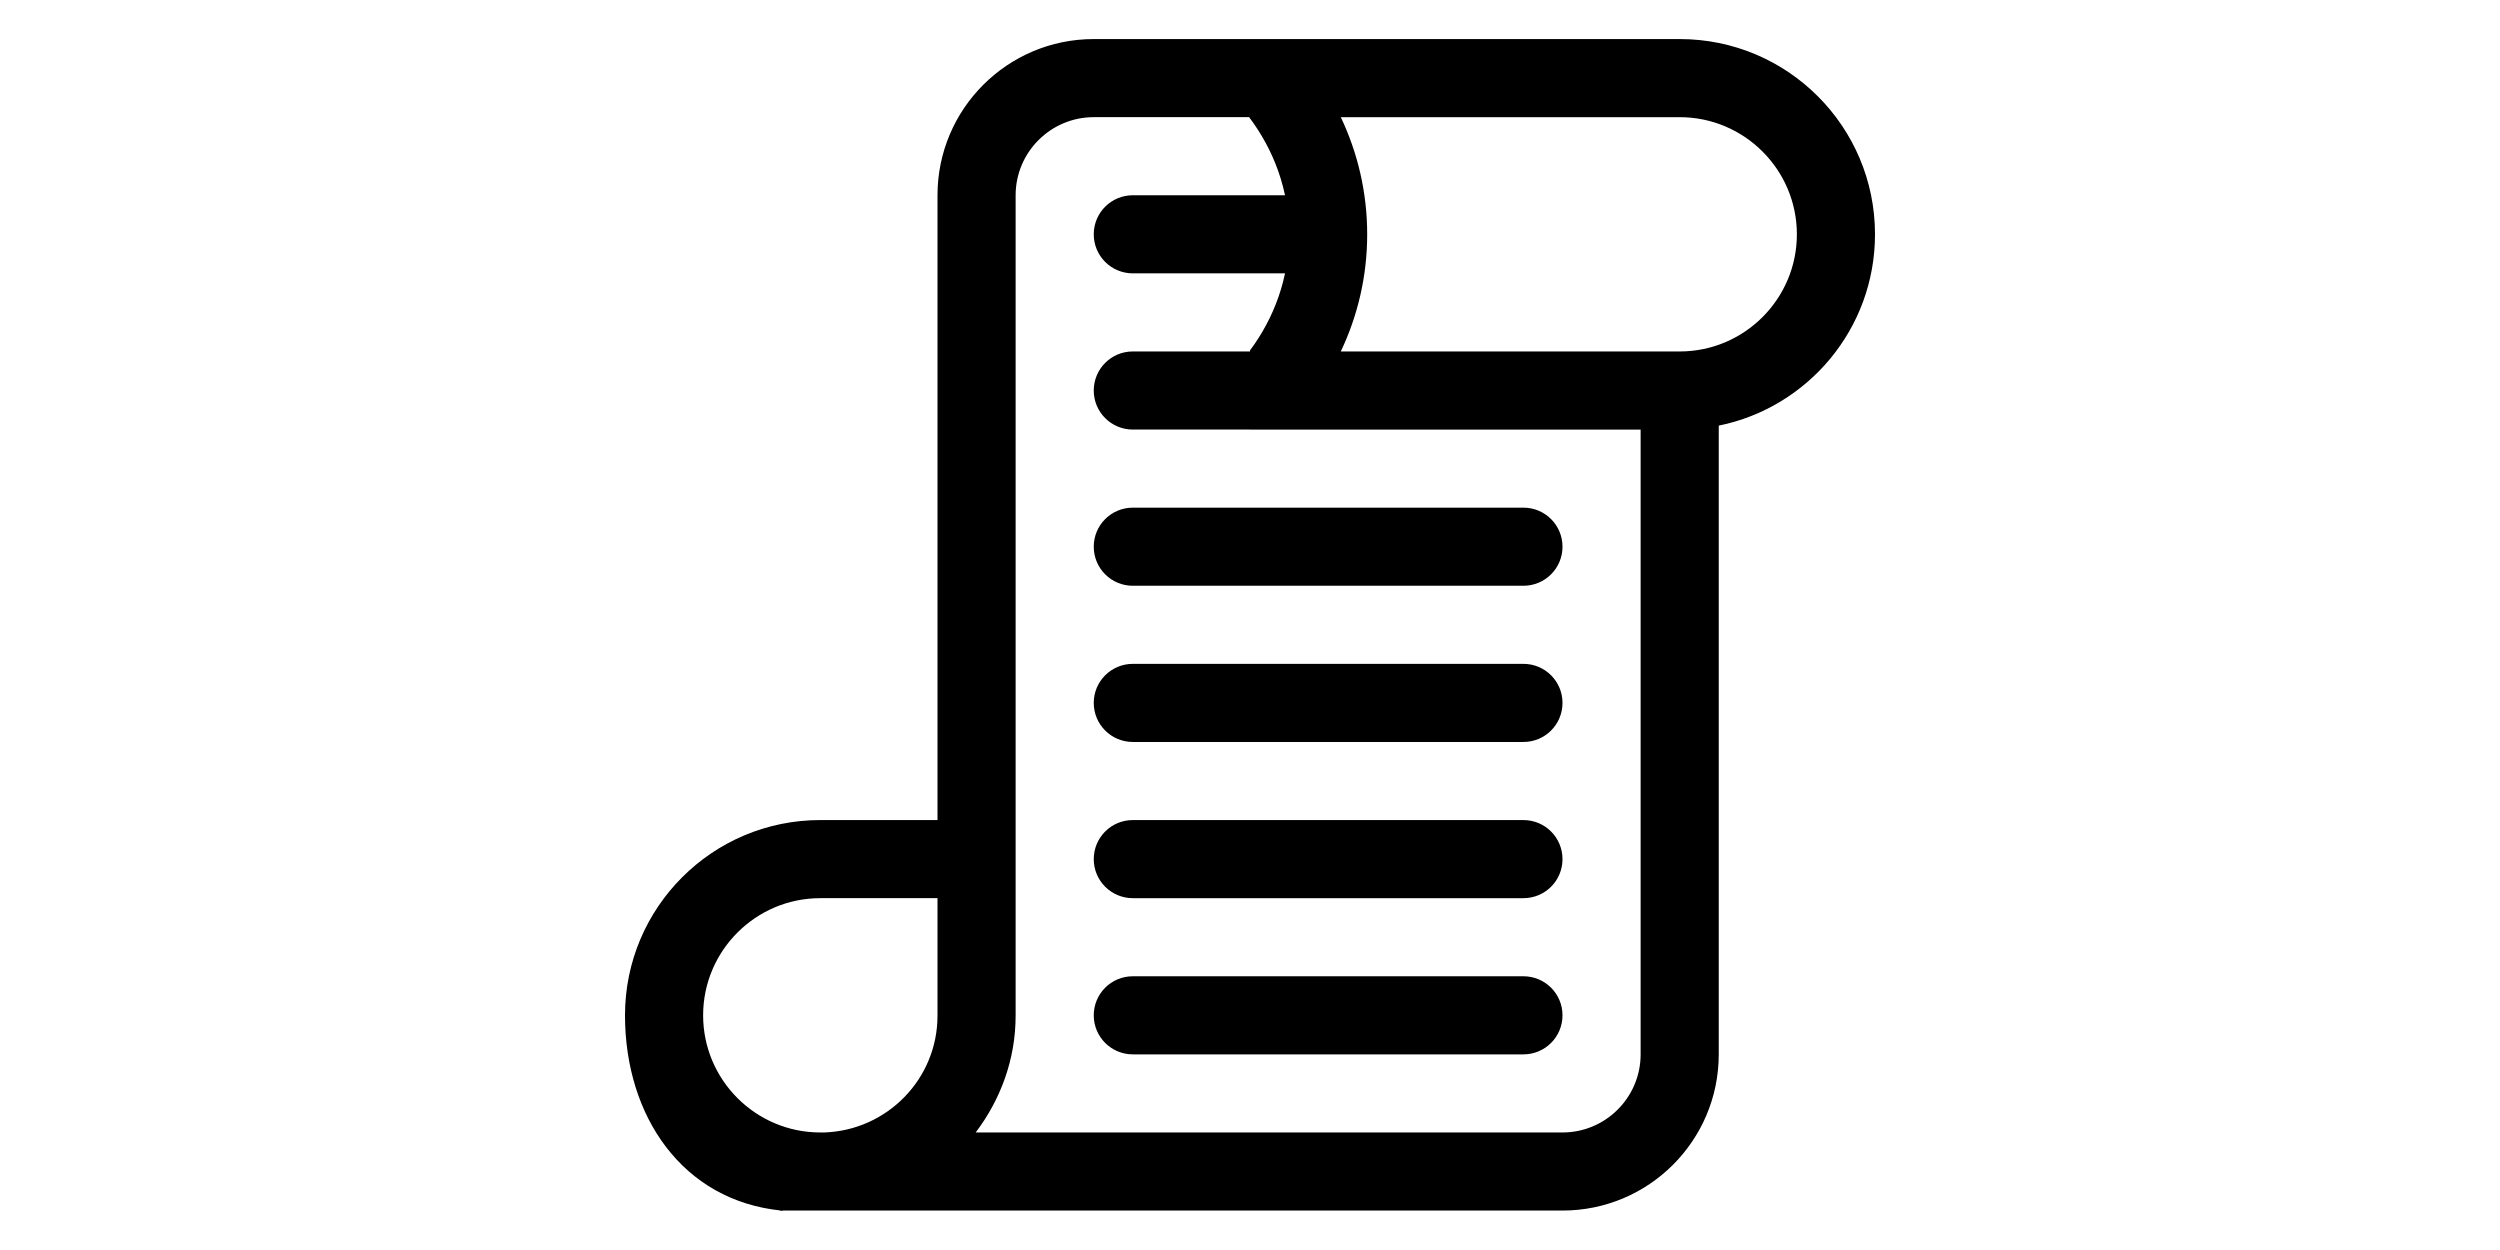 <?xml version="1.0" standalone="no"?><!DOCTYPE svg PUBLIC "-//W3C//DTD SVG 1.1//EN" "http://www.w3.org/Graphics/SVG/1.1/DTD/svg11.dtd"><svg class="icon" height="512" viewBox="0 0 1024 1024" version="1.1" xmlns="http://www.w3.org/2000/svg"><path d="M128 991.696C122.688 992.384 133.472 991.696 128 991.696L128 991.696zM416 223.936l128 0c17.688 0 32-14.304 32-31.992s-14.312-31.992-32-31.992L416 159.952c-17.688 0-32 14.304-32 31.992S398.312 223.936 416 223.936zM416 351.896l128 0c17.688 0 32-14.312 32-31.992 0-17.68-14.312-31.992-32-31.992L416 287.912c-17.688 0-32 14.312-32 31.992C384 337.592 398.312 351.896 416 351.896zM416 479.856l320 0c17.688 0 32-14.312 32-31.992 0-17.68-14.312-31.992-32-31.992L416 415.872c-17.688 0-32 14.312-32 31.992C384 465.552 398.312 479.856 416 479.856zM736 543.832 416 543.832c-17.688 0-32 14.312-32 31.992s14.312 31.992 32 31.992l320 0c17.688 0 32-14.312 32-31.992S753.688 543.832 736 543.832zM736 671.8 416 671.8c-17.688 0-32 14.304-32 31.992 0 17.68 14.312 31.984 32 31.984l320 0c17.688 0 32-14.304 32-31.984C768 686.104 753.688 671.8 736 671.8zM736 799.76 416 799.76c-17.688 0-32 14.304-32 31.984 0 17.688 14.312 31.992 32 31.992l320 0c17.688 0 32-14.304 32-31.992C768 814.064 753.688 799.76 736 799.76zM864 32 384 32c-70.688 0-128 57.296-128 127.96l0 511.832L160 671.792c-88.376 0-160 71.6-160 159.944 0 82.848 47.248 151.832 128 159.952l640 0c70.688 0 128-57.296 128-127.96L896 348.68c73.032-14.84 128-79.344 128-156.728C1024 103.6 952.376 32 864 32zM64 831.744c0-52.912 43.064-95.968 96-95.968l96 0 0 96.28c0 51.92-41.344 93.976-92.904 95.664L160 927.72C107.064 927.72 64 884.664 64 831.744zM832 863.736c0 35.304-28.72 63.984-64 63.984L287.28 927.72c20.216-26.744 32.72-59.608 32.72-95.664L320 159.96c0-35.272 28.72-63.984 64-63.984l127.28 0C531.528 122.784 544 155.776 544 191.952c0 35.768-12.16 68.448-32 95.096l0 64.856 320 0L832 863.736zM864 287.92 586.376 287.92C600.216 258.808 608 226.28 608 191.952s-7.784-66.856-21.624-95.968L864 95.984c52.936 0 96 43.048 96 95.968S916.936 287.92 864 287.92z" /></svg>
